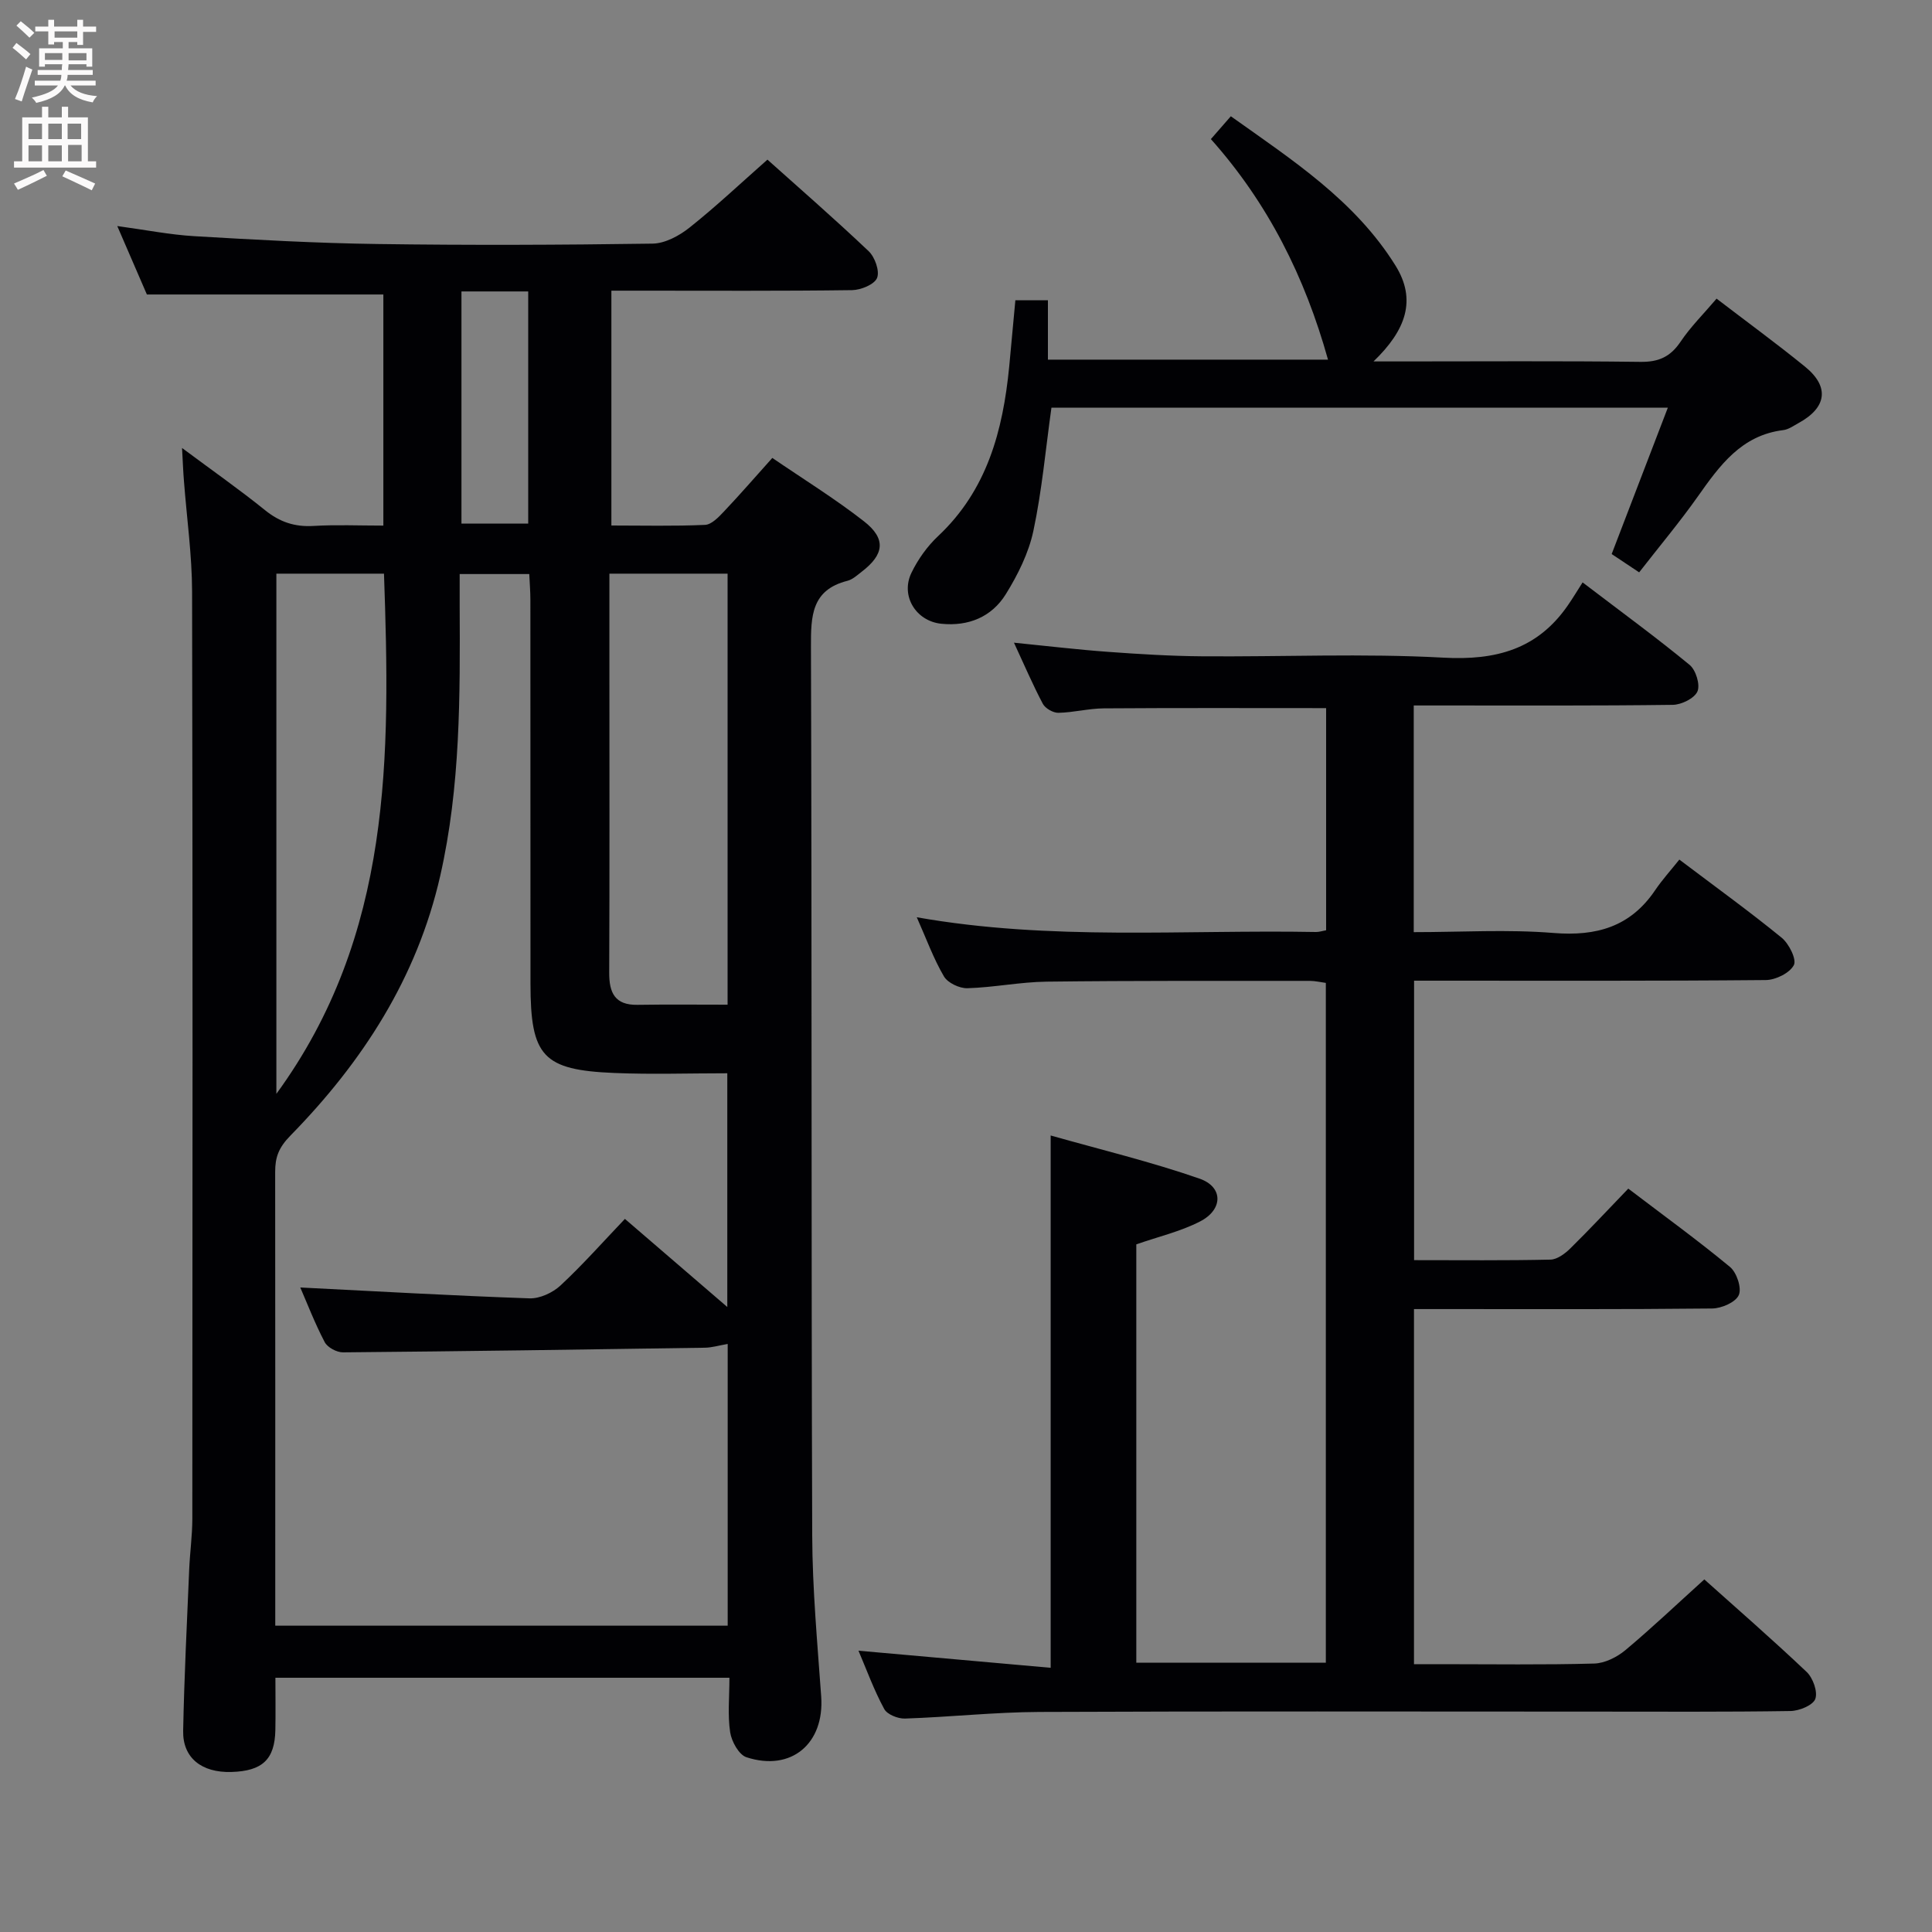 <svg enable-background="new 0 0 400 400" viewBox="0 0 400 400" xmlns="http://www.w3.org/2000/svg"><rect x="0" y="0" width="400" height="400" fill="#808080" stroke="none"/><g fill="#010104"><path d="m37.69 92.75c6.39 4.76 11.94 8.64 17.19 12.88 3.04 2.46 6.17 3.5 10.06 3.26 4.64-.28 9.31-.07 14.43-.07 0-16.13 0-32 0-47.85-15.99 0-32.03 0-48.96 0-1.67-3.86-3.73-8.64-6.13-14.17 5.89.8 10.91 1.8 15.97 2.1 12.61.74 25.24 1.45 37.87 1.62 18.99.27 38 .2 56.99-.08 2.59-.04 5.53-1.63 7.65-3.32 5.47-4.35 10.57-9.16 16.13-14.07 6.19 5.55 13.72 12.09 20.95 18.95 1.3 1.23 2.32 4.11 1.75 5.54-.54 1.35-3.34 2.5-5.17 2.53-14.66.2-29.33.11-43.99.11-1.81 0-3.63 0-5.85 0v48.62c6.52 0 12.96.16 19.39-.13 1.34-.06 2.79-1.58 3.87-2.72 3.31-3.49 6.46-7.13 10.06-11.14 6.45 4.41 12.96 8.43 18.96 13.11 4.65 3.63 4.23 6.87-.48 10.47-.92.71-1.86 1.59-2.93 1.86-7.47 1.89-7.57 7.33-7.55 13.67.2 61.32.05 122.65.26 183.97.04 11.12 1.07 22.25 1.86 33.36.69 9.72-6.17 15.6-15.47 12.57-1.57-.51-3.09-3.27-3.38-5.18-.54-3.57-.15-7.28-.15-11.28-31.31 0-62.36 0-94 0 0 3.61.06 7.22-.01 10.83-.12 6.08-2.68 8.49-9.1 8.68-6.15.18-10.1-2.91-9.99-8.52.22-11.14.78-22.28 1.25-33.41.15-3.49.64-6.97.65-10.45.04-63.99.09-127.98-.05-191.98-.02-7.62-1.1-15.23-1.68-22.85-.16-1.91-.23-3.83-.4-6.91zm112.97 243.83c0-19.82 0-39.05 0-58.33-1.8.31-3.26.76-4.73.78-24.97.38-49.94.74-74.92.96-1.29.01-3.21-1.02-3.78-2.11-2.06-3.93-3.66-8.1-5.06-11.32 15.74.79 31.6 1.7 47.46 2.25 2.13.07 4.79-1.16 6.4-2.65 4.61-4.29 8.8-9.03 13.35-13.8 7.31 6.29 14.06 12.09 21.2 18.24 0-16.5 0-32.32 0-48.39-8.07 0-15.72.26-23.36-.06-14.84-.61-17.38-3.43-17.39-18.49-.02-26.49 0-52.99-.02-79.48 0-1.76-.15-3.52-.23-5.33-5.04 0-9.59 0-14.41 0 0 2.43-.01 4.42 0 6.41.09 18.8.18 37.58-4.03 56.09-4.81 21.13-16.11 38.55-30.98 53.73-2.5 2.55-3.19 4.53-3.19 7.56.03 29.49.02 58.98.02 88.48v5.46zm-24.49-217.81v20.23c0 20.79.05 41.58-.04 62.37-.02 4.18 1.17 6.75 5.87 6.67 6.21-.1 12.42-.03 18.64-.03 0-30.19 0-59.69 0-89.24-8.24 0-16.14 0-24.47 0zm-68.95 0v107.7c24.02-32.9 23.6-70.01 22.28-107.7-7.33 0-14.57 0-22.28 0zm38.32-58.43v48.06h13.82c0-16.28 0-32.12 0-48.06-4.75 0-9.05 0-13.82 0z"/><path d="m177.74 341.76c13.64 1.21 26.62 2.37 39.79 3.54 0-37.11 0-73 0-110.21 10.38 2.94 20.77 5.44 30.81 8.93 4.96 1.72 4.91 6.41.12 8.87-4.06 2.09-8.65 3.15-13.2 4.74v86.61h39.24c0-46.96 0-93.69 0-140.74-1.12-.15-2.22-.42-3.32-.42-18.16.01-36.33-.06-54.49.16-5.47.07-10.92 1.2-16.39 1.36-1.65.05-4.08-1.1-4.87-2.45-2.16-3.68-3.63-7.77-5.62-12.24 27.78 4.91 55.27 2.54 82.67 3.05.62.01 1.25-.21 2.08-.36 0-15.43 0-30.67 0-45.99-15.51 0-30.77-.06-46.03.05-3.13.02-6.26.86-9.4.92-1.09.02-2.71-.91-3.22-1.86-2.09-3.95-3.85-8.07-5.98-12.66 6.82.68 13.15 1.44 19.5 1.9 6.46.47 12.95.87 19.42.92 16.66.13 33.37-.63 49.98.28 10.87.6 19.48-1.72 25.77-10.82 1.05-1.51 1.99-3.09 3.06-4.76 8.28 6.31 15.39 11.5 22.17 17.09 1.28 1.06 2.21 4.1 1.61 5.48-.63 1.44-3.3 2.75-5.1 2.78-16 .21-31.99.13-47.99.13-1.78 0-3.57 0-5.65 0v46.93c9.75 0 19.4-.6 28.93.17 8.88.72 15.9-1.26 21.02-8.81 1.49-2.2 3.29-4.19 5.04-6.38 7.76 5.86 14.64 10.83 21.19 16.18 1.51 1.24 3.13 4.48 2.52 5.66-.85 1.64-3.76 3.08-5.81 3.1-22.83.21-45.66.13-68.49.13-1.32 0-2.64 0-4.33 0v57.86c9.62 0 18.93.1 28.24-.11 1.4-.03 3.01-1.24 4.11-2.32 4.02-3.96 7.87-8.09 12-12.38 7.42 5.65 14.42 10.72 21.06 16.22 1.39 1.15 2.46 4.37 1.82 5.82-.65 1.49-3.57 2.76-5.52 2.78-18.66.2-37.33.12-55.99.12-1.8 0-3.61 0-5.74 0v73.52h5.82c10.5 0 21 .16 31.49-.13 2.19-.06 4.69-1.31 6.43-2.75 5.49-4.59 10.68-9.53 16.37-14.67 6.42 5.75 13.94 12.29 21.18 19.15 1.31 1.24 2.34 4.1 1.8 5.59-.48 1.32-3.32 2.48-5.14 2.51-13.49.21-26.99.12-40.49.12-38.33 0-76.66-.1-114.98.07-9.29.04-18.57 1.06-27.86 1.37-1.46.05-3.7-.85-4.3-1.98-2.11-3.88-3.64-8.1-5.33-12.07z"/><path d="m210.22 62.17h6.74v12.29h57.99c-4.79-17.14-12.42-32.39-24.25-45.66 1.33-1.53 2.51-2.88 4.13-4.73 12.69 9.04 25.7 17.43 34.1 30.93 4.39 7.06 2.19 13.34-4.56 19.83h5.79c16.49 0 32.98-.12 49.47.09 3.76.05 6.19-1.03 8.29-4.14 2.11-3.14 4.86-5.86 7.48-8.95 6.25 4.79 12.42 9.29 18.33 14.1 5.11 4.16 4.48 8.48-1.38 11.67-1.02.56-2.06 1.32-3.15 1.45-8.67 1.07-13.15 7.32-17.69 13.75-3.73 5.28-7.9 10.25-12.14 15.7-2-1.33-3.74-2.49-5.69-3.79 3.88-10.12 7.66-19.97 11.63-30.31-42.97 0-85.31 0-127.62 0-1.2 8.56-1.96 17.15-3.74 25.52-.98 4.59-3.22 9.09-5.72 13.12-2.92 4.69-7.72 6.68-13.35 6.1-5.25-.54-8.49-5.79-6.17-10.56 1.35-2.78 3.27-5.48 5.52-7.59 10.15-9.53 13.41-21.85 14.71-35.03.42-4.46.82-8.91 1.28-13.79z"/></g><path d="m2.6 9.9.8-1c.9.7 1.9 1.4 2.9 2.3l-.9 1.1c-1.1-1-2-1.8-2.8-2.4zm.5 10.6c.9-2.1 1.6-4.3 2.3-6.7.4.2.8.4 1.3.6-.7 2.1-1.5 4.3-2.2 6.6zm.3-15.2.9-.9c1 .8 2 1.6 2.8 2.4l-1 1c-.9-.9-1.8-1.7-2.7-2.5zm12.6-1.2h1.2v1.4h2.7v1.1h-2.7v2.7h-1.2v-.6h-1.8v1.3h4.9v3.8h-1.2v-.5h-3.7c0 .4-.1.9-.1 1.2h5.1v1h-5.2c0 .5-.1.9-.2 1.2h6v1h-5.2c1.1 1.3 2.9 2 5.5 2.2-.4.4-.7.8-.9 1.3-2.9-.5-4.8-1.6-5.7-3.5h-.1c-.8 1.7-2.7 2.9-5.9 3.6-.2-.4-.6-.8-.9-1.1 2.8-.6 4.6-1.4 5.4-2.5h-4.8v-1h5.3c.1-.3.2-.7.2-1.2h-4.9v-1h5c0-.4 0-.8.1-1.2h-3.6v.5h-1.2v-3.8h4.9v-1.3h-1.8v.5h-1.2v-2.7h-2.7v-1h2.7v-1.4h1.2v1.4h4.8zm-6.7 8.3h3.6c0-.4 0-.9 0-1.4h-3.6zm1.9-4.6h4.8v-1.3h-4.7v1.3zm6.7 3.2h-3.7v1.5h3.7z" fill="#fbfafa"/><path d="m8.7 22.1h1.3v2.2h2.8v-2.2h1.3v2.2h4.1v9.1h1.7v1.3h-17v-1.3h1.7v-9.1h4.1zm.3 13.1.7 1.2c-1.8.9-3.8 1.9-6 2.9-.2-.4-.5-.8-.8-1.3 2.3-1 4.4-1.9 6.1-2.8zm-3.1-6.4h2.8v-3.2h-2.8zm0 4.6h2.8v-3.3h-2.8zm4.1-4.6h2.8v-3.2h-2.8zm0 4.6h2.8v-3.3h-2.8zm3.6 1.9c2.1.9 4.1 1.8 6.1 2.7l-.7 1.4c-2.2-1.1-4.2-2-6.1-2.9zm3.2-9.7h-2.8v3.2h2.8zm-2.7 7.8h2.8v-3.4h-2.8z" fill="#fbfafa"/></svg>